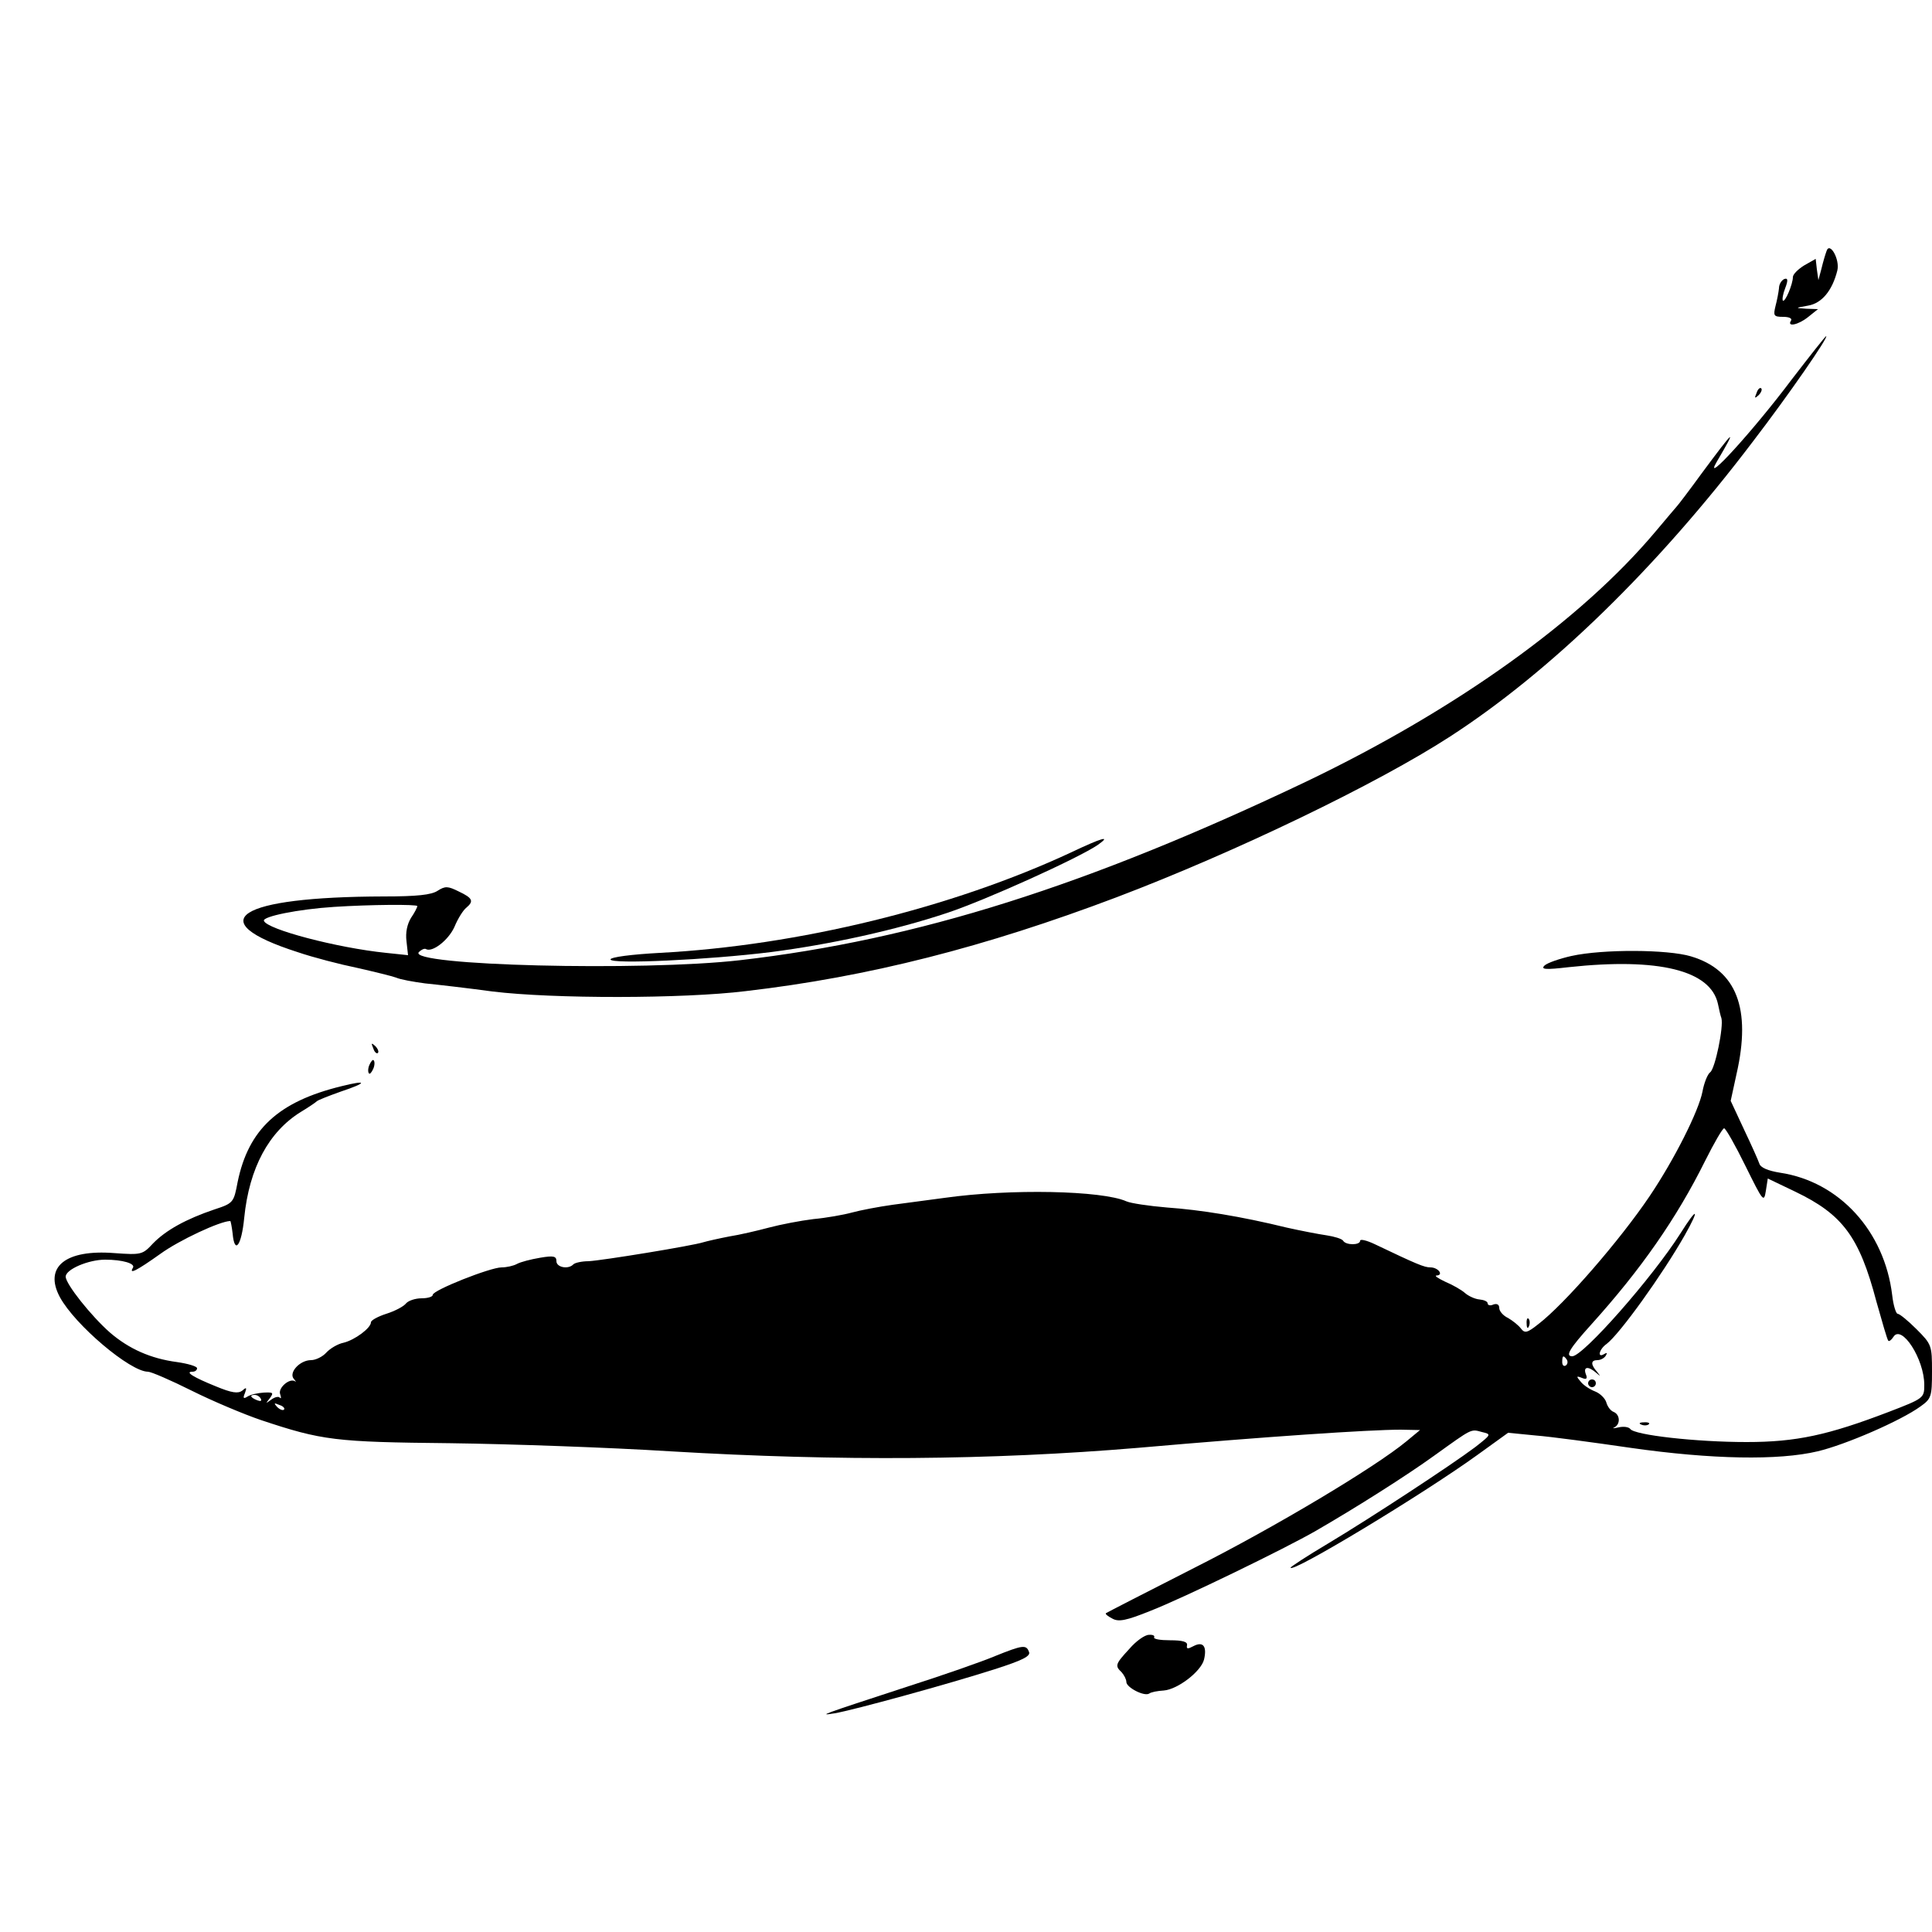 <?xml version="1.0" standalone="no"?>
<!DOCTYPE svg PUBLIC "-//W3C//DTD SVG 20010904//EN"
 "http://www.w3.org/TR/2001/REC-SVG-20010904/DTD/svg10.dtd">
<svg version="1.0" xmlns="http://www.w3.org/2000/svg"
 width="500pt" height="500pt" viewBox="0 0 500 500"
 preserveAspectRatio="xMidYMid meet">

<g transform="translate(0,500) scale(0.1,-0.1)"
fill="#000000" stroke="none">
<path d="M4727 4350 c-3 -8 -9 -28 -13 -45 l-8 -30 -4 28 -3 27 -30 -17 c-16
-10 -29 -23 -29 -30 0 -18 -20 -66 -26 -61 -2 3 0 17 6 32 8 21 7 27 -2 24 -7
-3 -14 -13 -14 -24 -1 -10 -5 -31 -9 -46 -6 -25 -5 -28 20 -28 15 0 24 -4 20
-10 -11 -17 19 -11 45 10 l25 20 -30 1 c-30 2 -30 2 4 8 36 6 63 39 76 91 7
29 -20 76 -28 50z"/>
<path d="M4637 4018 c-99 -132 -233 -279 -194 -213 54 92 47 86 -39 -30 -32
-44 -61 -82 -64 -85 -3 -3 -27 -32 -55 -65 -194 -231 -517 -462 -905 -648
-565 -269 -1006 -409 -1465 -462 -253 -29 -863 -14 -831 21 6 6 14 10 18 8 16
-10 58 22 74 57 9 22 23 44 31 50 20 17 16 25 -20 42 -28 14 -35 14 -54 2 -16
-11 -54 -15 -140 -15 -379 -1 -475 -63 -223 -144 41 -14 111 -32 155 -41 44
-10 89 -21 100 -25 11 -5 45 -11 75 -15 30 -3 109 -12 175 -21 156 -19 492
-19 655 1 318 37 619 114 960 243 308 117 675 294 863 416 261 169 537 438
784 764 92 120 197 272 189 272 -2 0 -42 -51 -89 -112z m-3557 -1363 c0 -3 -7
-17 -16 -30 -10 -16 -15 -38 -12 -61 l4 -36 -57 6 c-127 13 -309 61 -316 83
-4 11 88 30 182 36 92 6 215 7 215 2z"/>
<path d="M4546 3983 c-6 -14 -5 -15 5 -6 7 7 10 15 7 18 -3 3 -9 -2 -12 -12z"/>
<path d="M2772 2794 c-309 -144 -706 -241 -1064 -260 -74 -4 -128 -11 -128
-17 0 -13 254 -1 415 19 155 20 323 57 455 101 100 33 343 143 392 177 35 25
10 18 -70 -20z"/>
<path d="M4067 2526 c-31 -7 -63 -18 -70 -25 -10 -10 3 -11 63 -4 232 25 367
-8 386 -95 3 -15 7 -32 9 -37 6 -22 -16 -130 -29 -140 -7 -5 -16 -28 -20 -50
-10 -51 -73 -176 -137 -271 -77 -114 -220 -279 -288 -331 -29 -23 -35 -24 -45
-11 -6 8 -21 20 -33 27 -13 6 -23 18 -23 26 0 9 -6 12 -15 9 -8 -4 -15 -2 -15
3 0 5 -10 9 -21 10 -12 1 -29 9 -38 17 -9 8 -32 21 -51 29 -19 9 -29 16 -22
16 19 1 4 21 -16 21 -16 0 -35 8 -144 60 -21 10 -38 14 -38 9 0 -12 -37 -12
-44 0 -3 5 -23 11 -43 14 -21 3 -67 12 -103 20 -118 29 -224 46 -310 52 -47 4
-94 11 -105 16 -63 28 -300 33 -470 9 -38 -5 -99 -13 -135 -18 -36 -5 -83 -14
-105 -20 -22 -6 -67 -14 -100 -17 -33 -4 -85 -14 -115 -22 -30 -8 -77 -19
-103 -23 -26 -5 -57 -12 -67 -15 -28 -9 -260 -47 -297 -49 -17 0 -35 -4 -39
-8 -13 -14 -44 -8 -44 8 0 13 -7 15 -42 9 -24 -4 -51 -11 -60 -16 -9 -5 -27
-9 -40 -9 -29 0 -178 -59 -178 -71 0 -5 -13 -9 -29 -9 -16 0 -34 -6 -40 -13
-6 -8 -29 -20 -51 -27 -22 -7 -40 -17 -40 -22 0 -15 -42 -46 -71 -53 -15 -3
-35 -15 -45 -26 -9 -10 -27 -19 -39 -19 -29 0 -58 -32 -45 -48 6 -7 7 -10 4
-7 -14 10 -45 -17 -39 -33 3 -9 3 -13 -1 -9 -4 4 -14 1 -23 -6 -14 -10 -14
-10 -3 4 11 15 9 16 -15 15 -16 -1 -34 -5 -42 -10 -11 -7 -13 -5 -7 9 5 14 4
16 -7 6 -11 -8 -27 -6 -68 11 -57 23 -82 38 -61 38 7 0 12 4 12 9 0 5 -24 12
-52 16 -68 9 -124 34 -173 76 -49 43 -115 126 -115 145 0 19 59 44 102 44 45
0 79 -10 72 -21 -11 -18 9 -8 71 36 48 35 155 85 181 85 1 0 4 -15 6 -32 5
-56 23 -32 30 40 13 130 64 223 146 274 20 12 39 25 42 28 3 3 31 14 62 25 69
23 70 31 2 14 -164 -40 -241 -112 -269 -248 -10 -53 -11 -55 -60 -71 -74 -25
-126 -54 -159 -88 -27 -29 -30 -30 -100 -25 -127 10 -183 -36 -141 -114 39
-72 182 -193 228 -193 8 0 59 -22 113 -49 54 -27 135 -61 179 -76 159 -53 192
-57 490 -60 154 -2 411 -11 570 -21 439 -26 828 -23 1210 9 331 29 599 47 680
47 l50 -1 -35 -29 c-81 -67 -340 -222 -550 -328 -124 -63 -227 -116 -228 -117
-2 -2 5 -8 17 -14 16 -9 36 -5 98 20 87 34 350 162 428 207 104 60 235 143
307 195 99 71 94 69 123 61 25 -6 25 -6 -17 -39 -64 -48 -270 -183 -380 -249
-54 -32 -98 -61 -98 -63 0 -17 340 188 484 292 l79 57 71 -7 c39 -3 150 -18
246 -32 210 -30 383 -33 484 -9 72 17 215 79 266 116 28 20 30 25 30 91 0 67
-1 70 -40 109 -22 22 -44 40 -49 40 -4 0 -11 21 -14 48 -20 166 -137 294 -290
317 -31 5 -51 13 -54 24 -3 9 -21 49 -40 89 l-34 73 15 69 c39 170 0 270 -118
305 -60 18 -227 19 -309 1z m450 -543 c46 -93 48 -96 53 -65 l5 32 71 -34
c123 -59 166 -117 210 -284 15 -53 28 -99 31 -102 2 -2 8 2 13 10 21 34 80
-57 80 -124 0 -34 -1 -35 -92 -70 -157 -60 -239 -78 -368 -78 -130 0 -291 18
-301 34 -4 5 -17 7 -30 4 -13 -3 -18 -3 -11 0 16 8 15 33 -2 40 -8 3 -16 14
-19 25 -3 10 -16 23 -29 28 -13 5 -30 16 -37 25 -12 14 -12 16 3 10 12 -5 15
-2 10 10 -7 19 6 21 26 4 13 -11 13 -11 3 2 -17 19 -16 30 1 30 8 0 18 5 22
12 4 7 3 8 -4 4 -19 -12 -14 12 6 26 34 26 144 179 202 281 40 71 33 75 -11 5
-73 -115 -252 -318 -280 -318 -19 0 -7 20 49 82 129 143 221 275 295 424 23
46 45 84 49 84 4 0 29 -44 55 -97z m-462 -502 c3 -5 2 -12 -3 -15 -5 -3 -9 1
-9 9 0 17 3 19 12 6z m-3380 -101 c3 -6 -1 -7 -9 -4 -18 7 -21 14 -7 14 6 0
13 -4 16 -10z m60 -28 c-3 -3 -11 0 -18 7 -9 10 -8 11 6 5 10 -3 15 -9 12 -12z"/>
<path d="M4110 1420 c0 -5 5 -10 10 -10 6 0 10 5 10 10 0 6 -4 10 -10 10 -5 0
-10 -4 -10 -10z"/>
<path d="M4248 1313 c7 -3 16 -2 19 1 4 3 -2 6 -13 5 -11 0 -14 -3 -6 -6z"/>
<path d="M966 2287 c3 -10 9 -15 12 -12 3 3 0 11 -7 18 -10 9 -11 8 -5 -6z"/>
<path d="M956 2244 c-4 -9 -4 -19 -1 -22 2 -3 7 3 11 12 4 9 4 19 1 22 -2 3
-7 -3 -11 -12z"/>
<path d="M3951 1574 c0 -11 3 -14 6 -6 3 7 2 16 -1 19 -3 4 -6 -2 -5 -13z"/>
<path d="M2923 733 c-37 -40 -38 -44 -20 -61 6 -7 12 -18 12 -25 0 -14 46 -38
59 -30 5 4 22 7 38 8 36 3 96 49 104 80 8 34 -2 48 -27 35 -15 -8 -19 -8 -17
2 2 9 -11 13 -44 13 -25 0 -44 3 -41 8 2 4 -4 7 -14 6 -10 0 -33 -16 -50 -36z"/>
<path d="M2575 714 c-33 -14 -136 -50 -230 -80 -223 -73 -229 -75 -185 -68 48
8 299 77 414 114 72 23 94 34 89 45 -7 19 -16 18 -88 -11z"/>
</g>
</svg>
